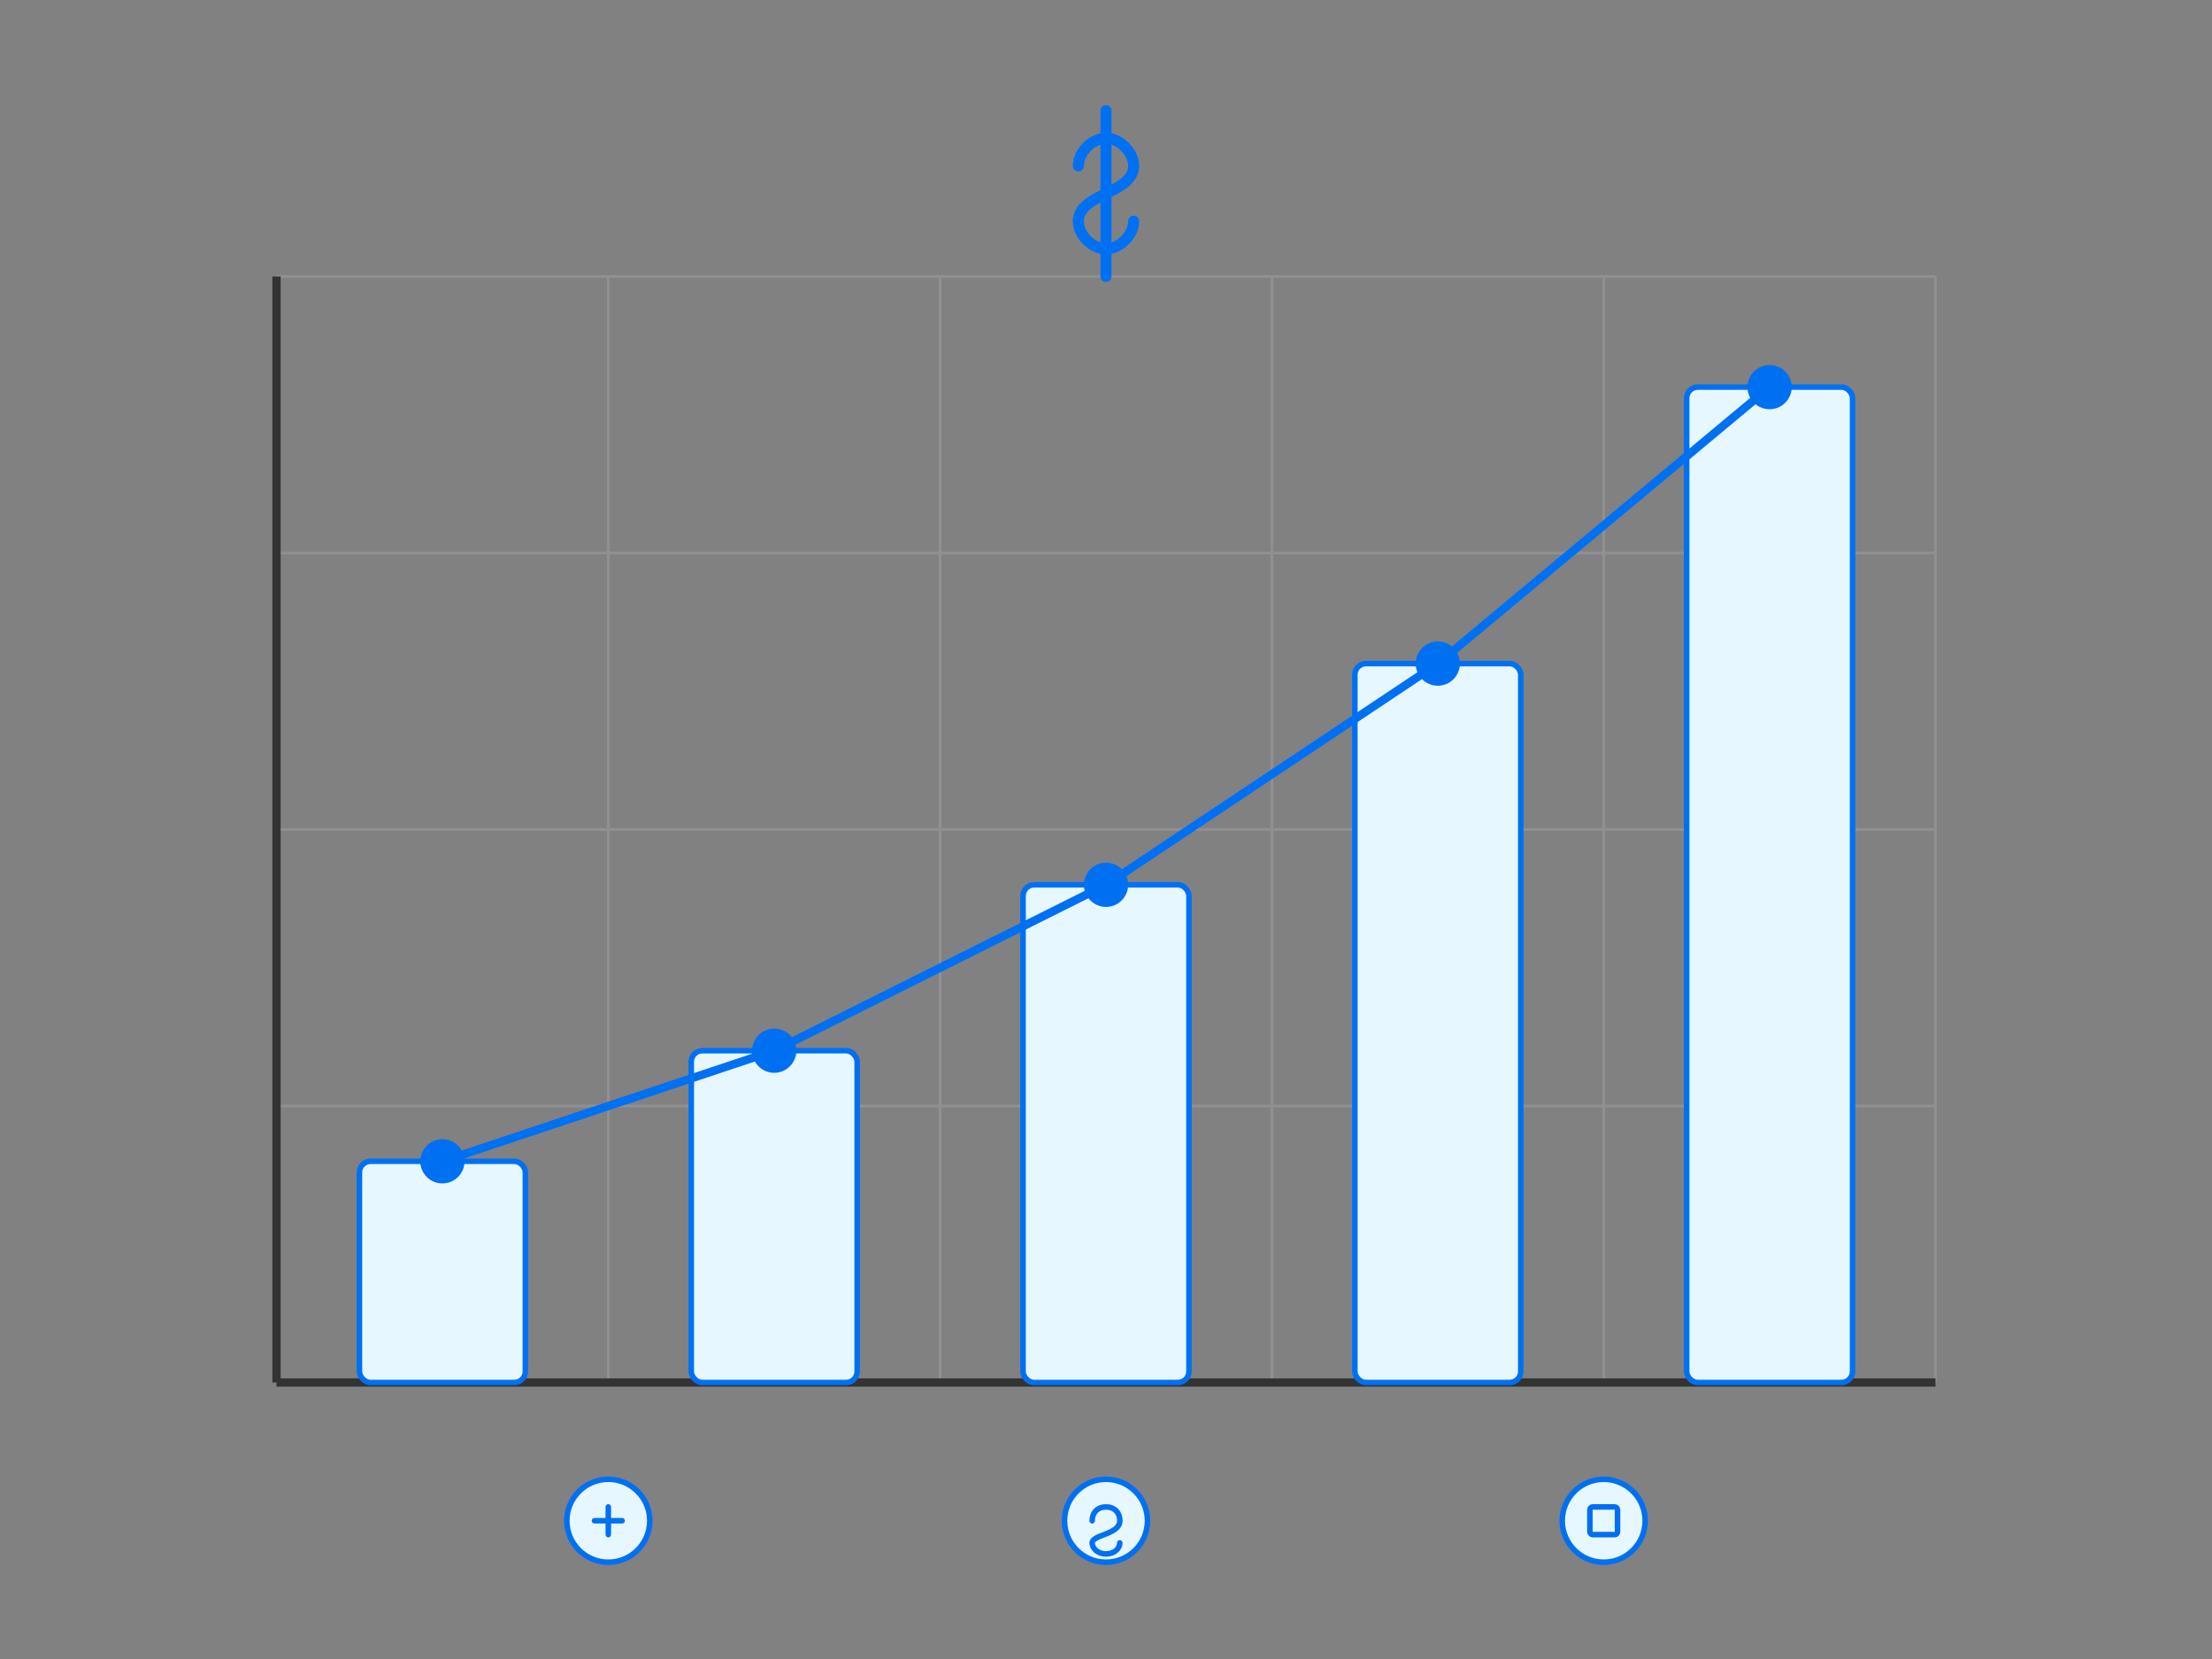 <svg width="800" height="600" viewBox="0 0 800 600" fill="none" xmlns="http://www.w3.org/2000/svg">
  <rect x="0" y="0" width="800" height="600" fill="#808080" stroke="none"/>
  <!-- Background -->
  <rect width="800" height="600" fill="white" fill-opacity="0.01"/>
  
  <!-- Grid Lines -->
  <g opacity="0.2" stroke="#CCCCCC" stroke-width="1">
    <line x1="100" y1="500" x2="700" y2="500" />
    <line x1="100" y1="400" x2="700" y2="400" />
    <line x1="100" y1="300" x2="700" y2="300" />
    <line x1="100" y1="200" x2="700" y2="200" />
    <line x1="100" y1="100" x2="700" y2="100" />
    
    <line x1="100" y1="100" x2="100" y2="500" />
    <line x1="220" y1="100" x2="220" y2="500" />
    <line x1="340" y1="100" x2="340" y2="500" />
    <line x1="460" y1="100" x2="460" y2="500" />
    <line x1="580" y1="100" x2="580" y2="500" />
    <line x1="700" y1="100" x2="700" y2="500" />
  </g>
  
  <!-- Axes -->
  <line x1="100" y1="500" x2="700" y2="500" stroke="#333333" stroke-width="3" />
  <line x1="100" y1="100" x2="100" y2="500" stroke="#333333" stroke-width="3" />
  
  <!-- Growth Bars -->
  <rect x="130" y="420" width="60" height="80" rx="4" fill="#E6F7FF" stroke="#0070F3" stroke-width="2"/>
  <rect x="250" y="380" width="60" height="120" rx="4" fill="#E6F7FF" stroke="#0070F3" stroke-width="2"/>
  <rect x="370" y="320" width="60" height="180" rx="4" fill="#E6F7FF" stroke="#0070F3" stroke-width="2"/>
  <rect x="490" y="240" width="60" height="260" rx="4" fill="#E6F7FF" stroke="#0070F3" stroke-width="2"/>
  <rect x="610" y="140" width="60" height="360" rx="4" fill="#E6F7FF" stroke="#0070F3" stroke-width="2"/>
  
  <!-- Growth Line -->
  <path d="M160 420 L280 380 L400 320 L520 240 L640 140" stroke="#0070F3" stroke-width="3" stroke-linecap="round"/>
  
  <!-- Data Points -->
  <circle cx="160" cy="420" r="8" fill="#0070F3"/>
  <circle cx="280" cy="380" r="8" fill="#0070F3"/>
  <circle cx="400" cy="320" r="8" fill="#0070F3"/>
  <circle cx="520" cy="240" r="8" fill="#0070F3"/>
  <circle cx="640" cy="140" r="8" fill="#0070F3"/>
  
  <!-- Dollar Sign -->
  <path d="M400 70 M390 60 C390 55, 395 50, 400 50 C405 50, 410 55, 410 60 C410 70, 390 70, 390 80 C390 85, 395 90, 400 90 C405 90, 410 85, 410 80 M400 40 L400 100" 
        stroke="#0070F3" stroke-width="4" stroke-linecap="round"/>
  
  <!-- Financial Icons -->
  <circle cx="220" cy="550" r="15" fill="#E6F7FF" stroke="#0070F3" stroke-width="2"/>
  <path d="M215 550 L225 550 M220 545 L220 555" stroke="#0070F3" stroke-width="2" stroke-linecap="round"/>
  
  <circle cx="400" cy="550" r="15" fill="#E6F7FF" stroke="#0070F3" stroke-width="2"/>
  <path d="M395 550 C395 547, 397 545, 400 545 C403 545, 405 547, 405 550 C405 555, 395 555, 395 558 C395 560, 397 562, 400 562 C403 562, 405 560, 405 558" 
        stroke="#0070F3" stroke-width="2" stroke-linecap="round"/>
  
  <circle cx="580" cy="550" r="15" fill="#E6F7FF" stroke="#0070F3" stroke-width="2"/>
  <rect x="575" y="545" width="10" height="10" rx="1" stroke="#0070F3" stroke-width="2" fill="none"/>
</svg> 